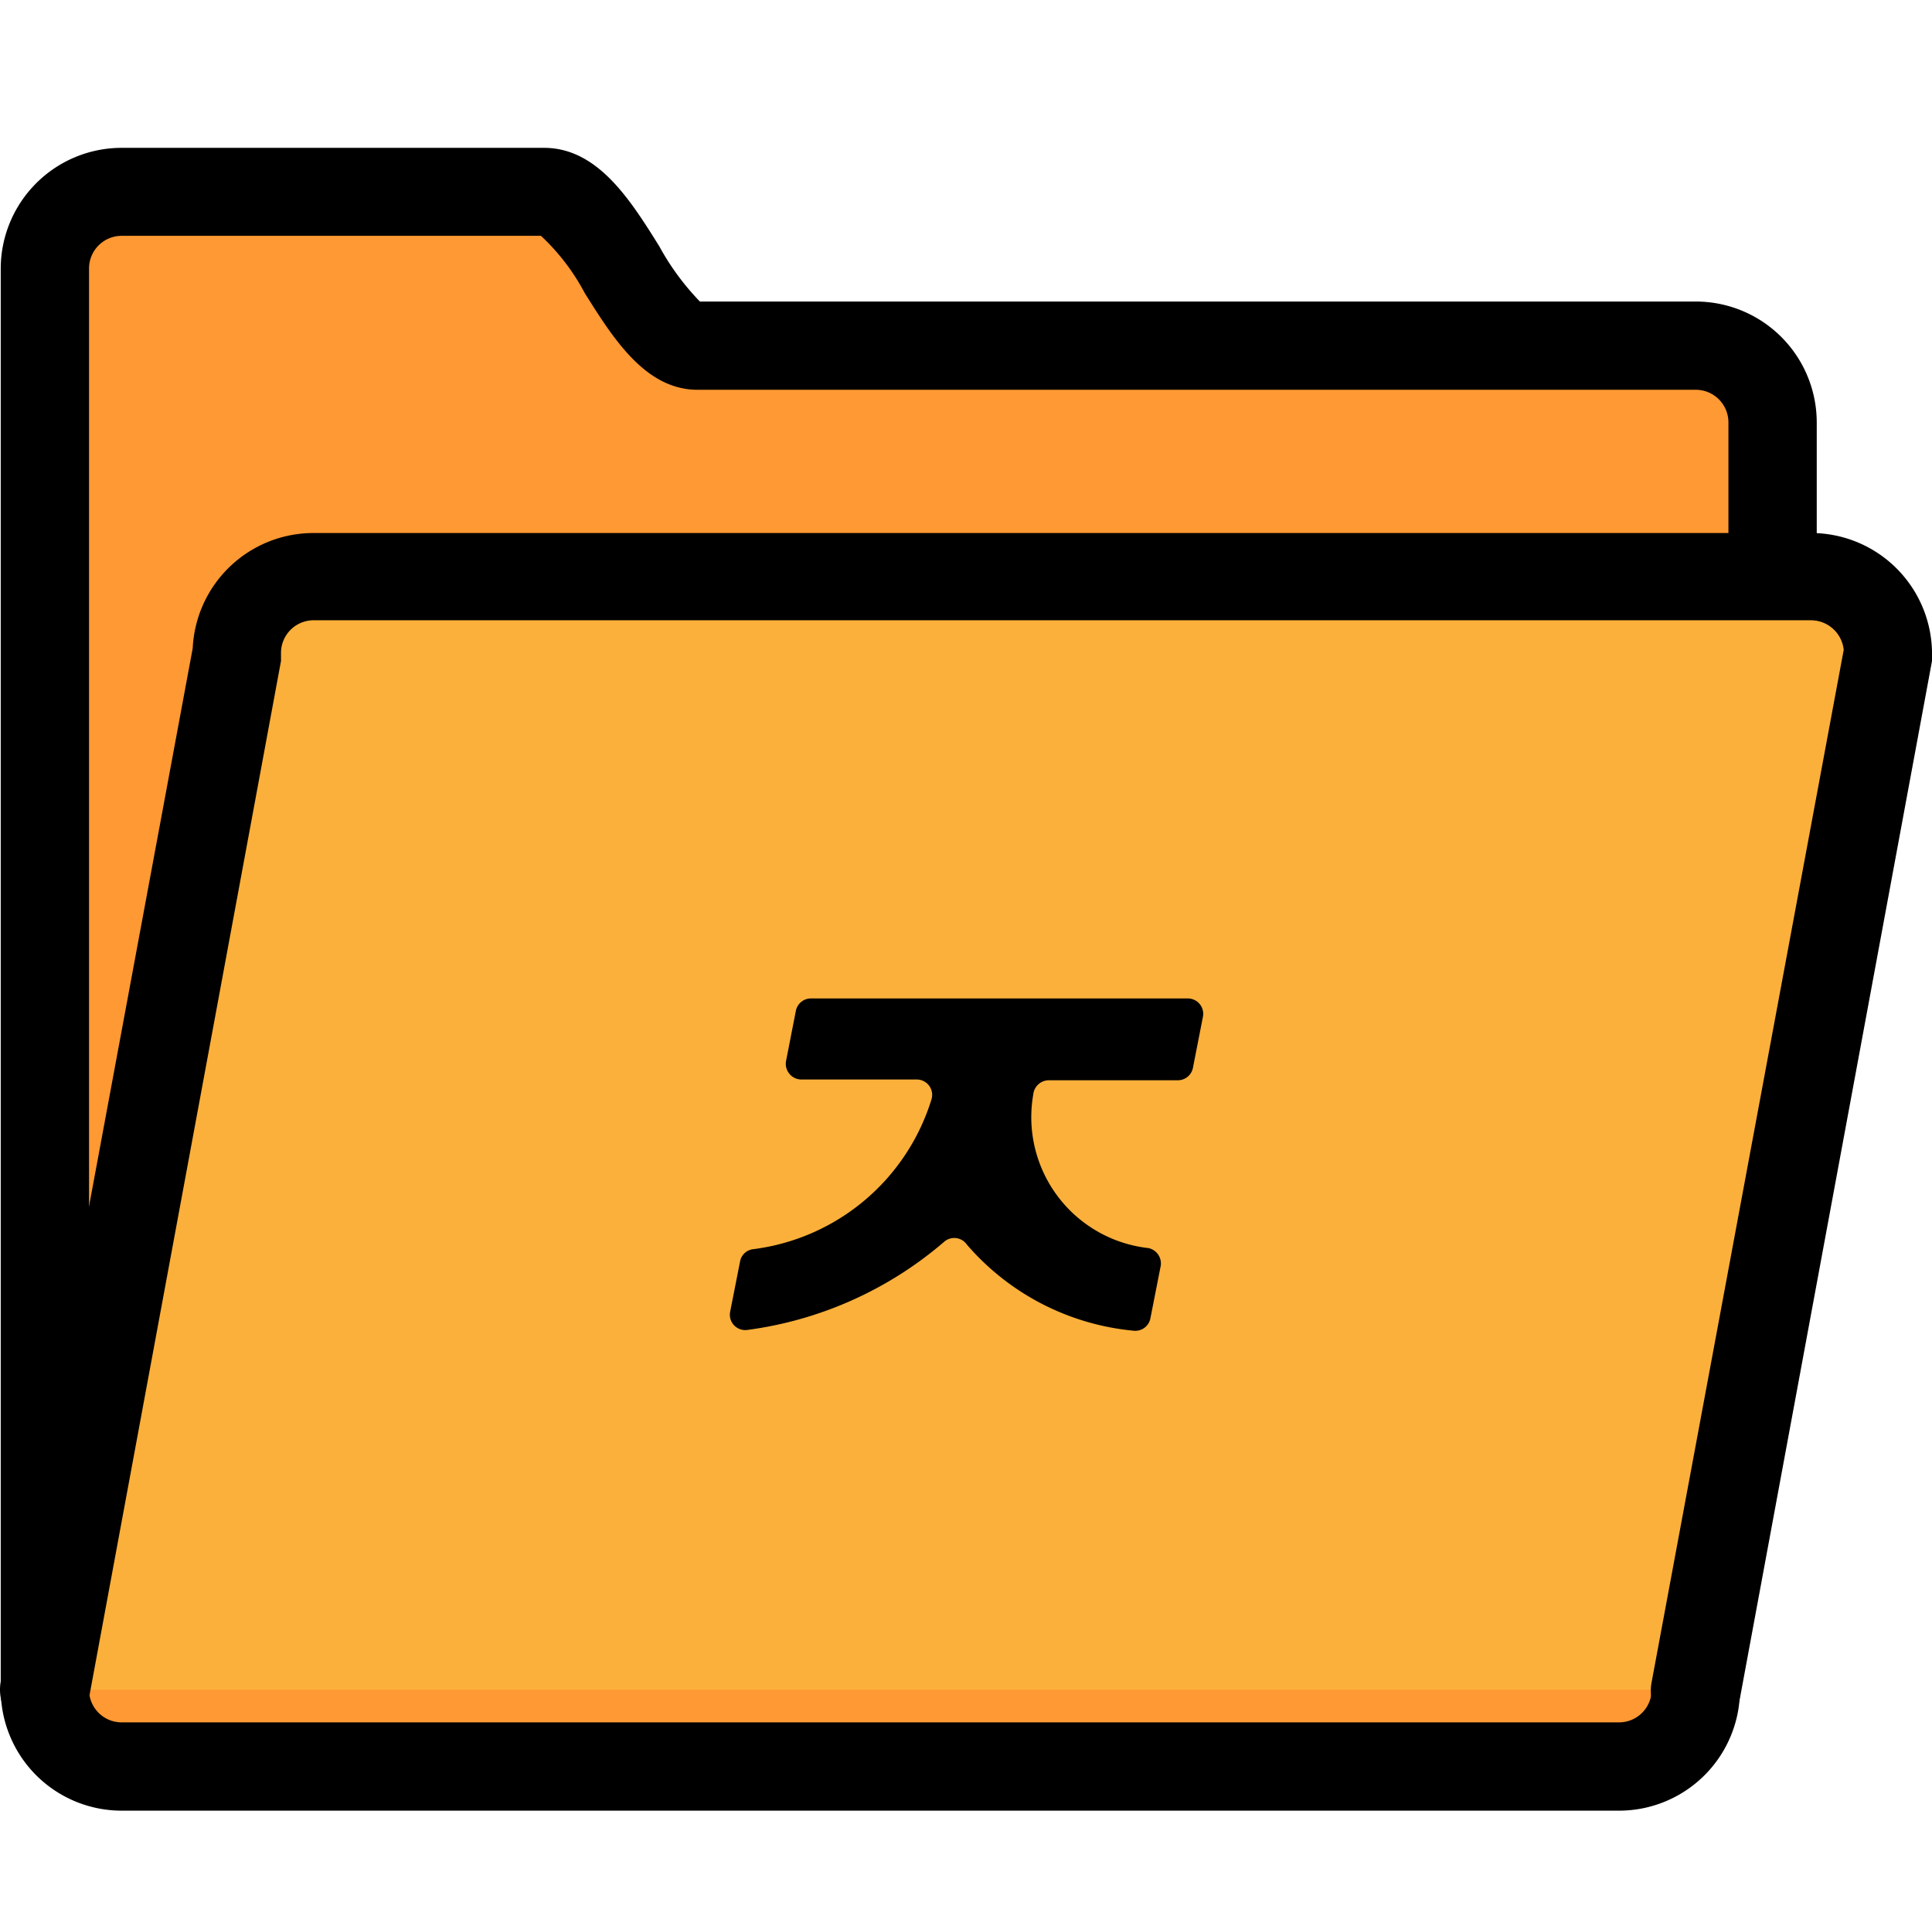 <svg xmlns="http://www.w3.org/2000/svg" width="89.897" height="89.327" viewBox="0 0 89.897 89.327">
    <g>
        <path fill="#f93" d="M81.544 22.865v-7.146a3.573 3.573 0 0 0-3.573-3.573h-46.45c-2.626 0-4.43-7.146-7.146-7.146H4.723A3.573 3.573 0 0 0 1.15 8.573v66.1a3.573 3.573 0 0 0 3.573 3.573H74.4a3.573 3.573 0 0 0 3.573-3.573" transform="translate(0) translate(0.939 3.933)"/>
        <path d="M75.3 81.207H5.628A5.628 5.628 0 0 1 0 75.58V9.478A5.628 5.628 0 0 1 5.628 3.85H25.28c2.5 0 4.02 2.43 5.36 4.574A11.827 11.827 0 0 0 32.533 11h46.343a5.628 5.628 0 0 1 5.624 5.624v7.146a2.055 2.055 0 1 1-4.109 0v-7.146a1.519 1.519 0 0 0-1.519-1.519H32.426c-2.43 0-3.93-2.394-5.252-4.5a10.112 10.112 0 0 0-2.037-2.662H5.628a1.519 1.519 0 0 0-1.519 1.535v66.1A1.519 1.519 0 0 0 5.628 77.1H75.3a1.519 1.519 0 0 0 1.519-1.519 2.055 2.055 0 0 1 4.109 0 5.628 5.628 0 0 1-5.628 5.626z" transform="translate(0) translate(0.034 3.028)"/>
        <path fill="#fbb03b" d="M1.15 66.81l8.933-48.237A3.573 3.573 0 0 1 13.656 15h69.675a3.573 3.573 0 0 1 3.569 3.573L77.971 66.81" transform="translate(0) translate(0.939 11.798)"/>
        <path d="M78.891 69.745h-.375a2.037 2.037 0 0 1-1.679-2.43l8.933-48a1.536 1.536 0 0 0-1.519-1.376H14.575a1.519 1.519 0 0 0-1.519 1.519v.375L4.124 68.066a2.088 2.088 0 1 1-4.109-.75L8.948 19.24a5.628 5.628 0 0 1 5.628-5.36h69.675a5.628 5.628 0 0 1 5.628 5.574v.375l-8.934 48.237a2.055 2.055 0 0 1-2.055 1.679z" transform="translate(0) translate(0.019 10.917)"/>
        <path d="M31.724 29.806h-6a.732.732 0 0 0-.732.661 6.128 6.128 0 0 0 5.36 7.146.732.732 0 0 1 .572.822l-.482 2.448a.715.715 0 0 1-.8.572 11.684 11.684 0 0 1-7.736-4 .715.715 0 0 0-1.072-.125 17.58 17.58 0 0 1-9.147 4.091.715.715 0 0 1-.8-.84l.465-2.358a.7.7 0 0 1 .572-.554 10 10 0 0 0 8.331-6.969.715.715 0 0 0-.7-.929H14.2a.732.732 0 0 1-.715-.84l.465-2.376a.715.715 0 0 1 .731-.555h17.508a.715.715 0 0 1 .7.84l-.465 2.376a.715.715 0 0 1-.7.59z" transform="translate(0) translate(23.086 20.45)"/>
        <path fill="none" d="M0 0H89.327V89.327H0z" transform="translate(0) translate(0.302)"/>
    </g>
</svg>

